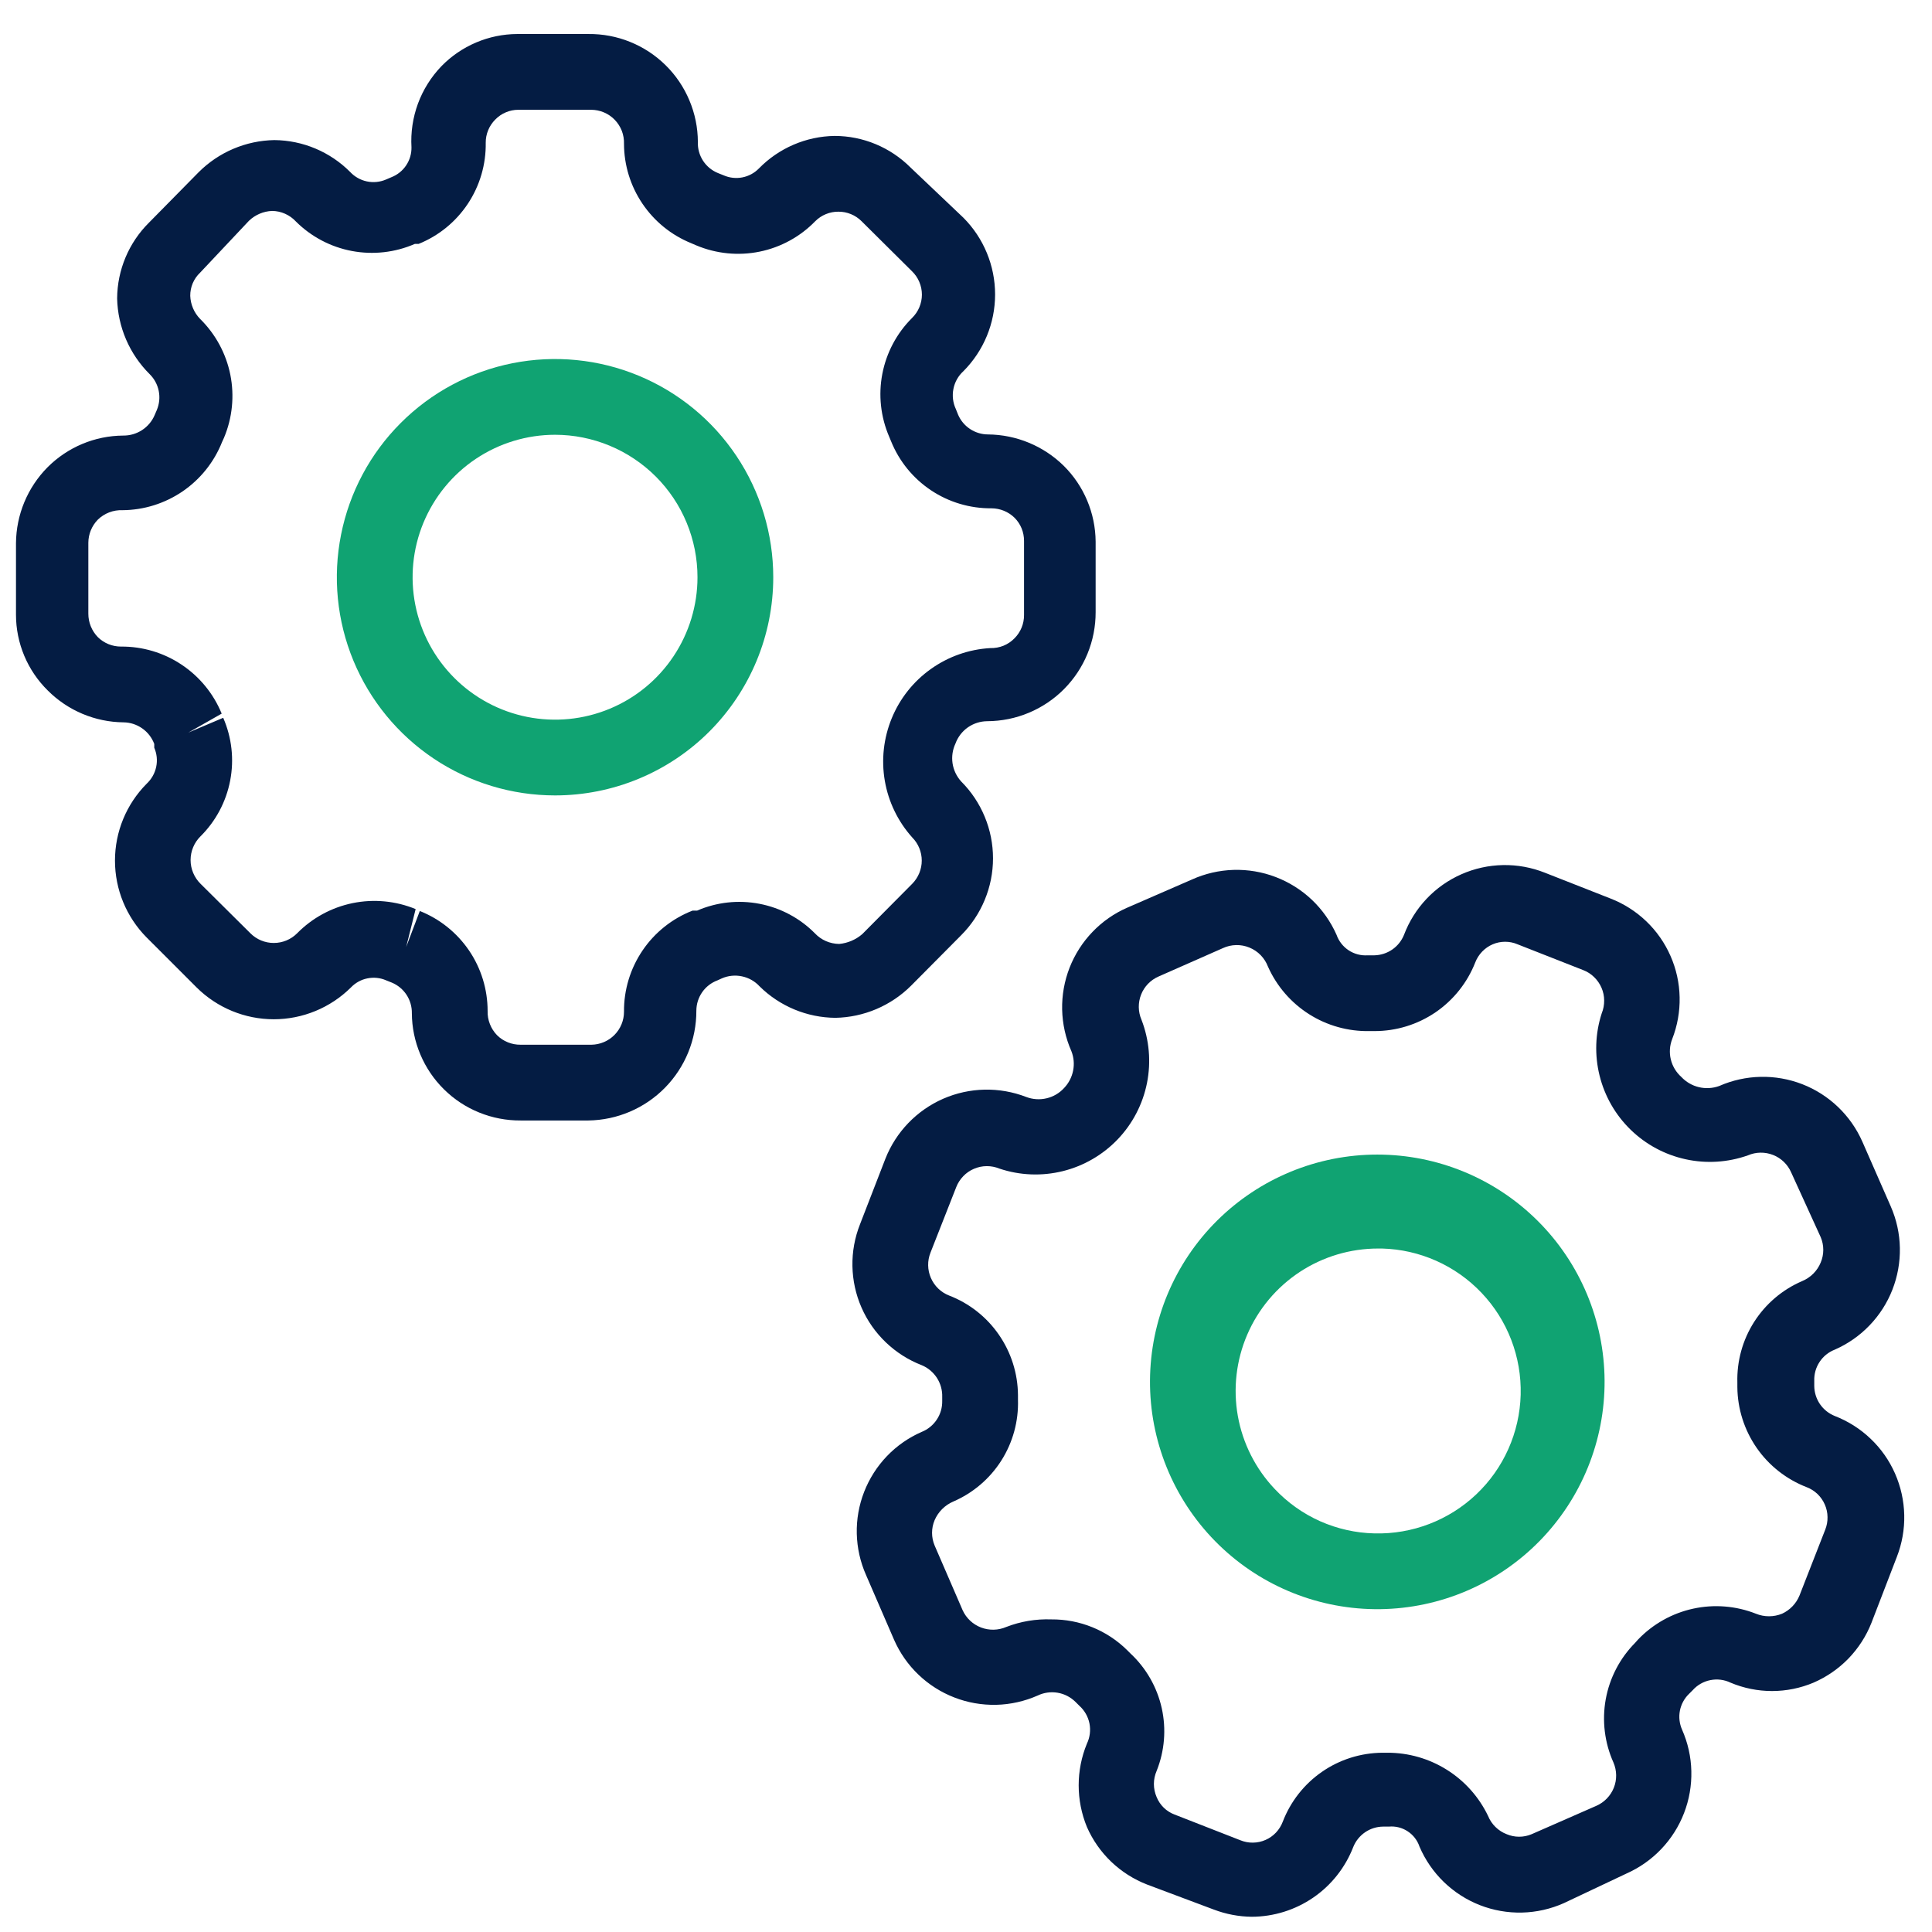 <svg width="51" height="51" viewBox="0 0 51 51" fill="none" xmlns="http://www.w3.org/2000/svg">
<path d="M14.652 20.997C13.513 20.997 12.399 20.66 11.452 20.027C10.505 19.394 9.766 18.494 9.33 17.442C8.894 16.389 8.78 15.231 9.003 14.114C9.225 12.996 9.773 11.97 10.579 11.165C11.384 10.359 12.411 9.81 13.528 9.588C14.646 9.366 15.804 9.48 16.856 9.916C17.909 10.352 18.808 11.09 19.441 12.037C20.074 12.985 20.412 14.098 20.412 15.238C20.412 16.765 19.805 18.23 18.725 19.311C17.645 20.391 16.18 20.997 14.652 20.997ZM14.652 11.477C13.908 11.477 13.181 11.698 12.563 12.111C11.945 12.524 11.463 13.112 11.178 13.799C10.893 14.486 10.819 15.242 10.964 15.971C11.109 16.701 11.467 17.37 11.993 17.896C12.519 18.422 13.189 18.78 13.918 18.925C14.648 19.07 15.404 18.996 16.091 18.711C16.778 18.427 17.365 17.945 17.778 17.326C18.191 16.708 18.412 15.981 18.412 15.238C18.412 14.744 18.315 14.255 18.126 13.799C17.937 13.342 17.66 12.928 17.311 12.579C16.961 12.23 16.547 11.953 16.091 11.764C15.635 11.575 15.146 11.477 14.652 11.477Z" fill="#10A372"/>
<path d="M13.742 29.578C13.368 29.58 12.996 29.509 12.65 29.368C12.303 29.228 11.987 29.02 11.721 28.757C11.454 28.494 11.242 28.181 11.097 27.837C10.951 27.492 10.874 27.122 10.872 26.748C10.875 26.575 10.826 26.405 10.732 26.261C10.637 26.116 10.501 26.004 10.342 25.938L10.192 25.878C10.036 25.81 9.863 25.793 9.697 25.827C9.531 25.86 9.379 25.945 9.262 26.068C8.721 26.604 7.989 26.906 7.227 26.906C6.465 26.906 5.733 26.604 5.192 26.068L3.872 24.748C3.336 24.208 3.035 23.478 3.035 22.718C3.035 21.957 3.336 21.227 3.872 20.688C3.999 20.569 4.087 20.415 4.123 20.244C4.159 20.074 4.141 19.897 4.072 19.738V19.638C4.01 19.472 3.899 19.329 3.755 19.228C3.61 19.126 3.438 19.07 3.262 19.068C2.511 19.061 1.792 18.759 1.262 18.228C0.996 17.966 0.785 17.655 0.641 17.312C0.497 16.969 0.422 16.6 0.422 16.228V14.338C0.428 13.588 0.726 12.871 1.252 12.338C1.782 11.805 2.501 11.503 3.252 11.498C3.428 11.5 3.601 11.45 3.749 11.354C3.897 11.258 4.013 11.12 4.082 10.958L4.142 10.818C4.207 10.66 4.224 10.486 4.19 10.319C4.156 10.151 4.073 9.998 3.952 9.878C3.417 9.347 3.109 8.63 3.092 7.878C3.097 7.126 3.399 6.407 3.932 5.878L5.242 4.548C5.773 4.016 6.49 3.711 7.242 3.698C7.993 3.704 8.711 4.006 9.242 4.538C9.36 4.665 9.515 4.753 9.685 4.789C9.855 4.825 10.032 4.807 10.192 4.738L10.332 4.678C10.491 4.616 10.627 4.507 10.721 4.366C10.816 4.225 10.865 4.058 10.862 3.888C10.839 3.496 10.898 3.103 11.033 2.735C11.169 2.367 11.38 2.031 11.652 1.748C11.912 1.481 12.223 1.268 12.567 1.122C12.91 0.976 13.279 0.9 13.652 0.898H15.532C15.909 0.894 16.283 0.964 16.633 1.106C16.983 1.247 17.301 1.456 17.57 1.721C17.839 1.986 18.052 2.301 18.198 2.649C18.345 2.997 18.421 3.37 18.422 3.748C18.415 3.922 18.463 4.095 18.557 4.241C18.652 4.388 18.79 4.502 18.952 4.568L19.102 4.628C19.257 4.696 19.429 4.715 19.595 4.683C19.761 4.651 19.914 4.569 20.032 4.448C20.559 3.909 21.278 3.599 22.032 3.588C22.782 3.589 23.501 3.888 24.032 4.418L25.432 5.748C25.967 6.285 26.268 7.014 26.268 7.773C26.268 8.532 25.967 9.26 25.432 9.798C25.296 9.921 25.204 10.085 25.168 10.265C25.132 10.445 25.154 10.631 25.232 10.798L25.292 10.948C25.358 11.102 25.469 11.234 25.609 11.326C25.749 11.418 25.914 11.468 26.082 11.468C26.831 11.475 27.548 11.772 28.082 12.298C28.615 12.828 28.916 13.546 28.922 14.298V16.158C28.923 16.535 28.85 16.908 28.707 17.257C28.564 17.605 28.354 17.922 28.088 18.19C27.823 18.457 27.507 18.67 27.159 18.815C26.812 18.961 26.439 19.036 26.062 19.038C25.878 19.039 25.7 19.096 25.549 19.201C25.399 19.307 25.285 19.455 25.222 19.628C25.145 19.791 25.119 19.972 25.145 20.15C25.172 20.328 25.251 20.494 25.372 20.628C25.639 20.894 25.85 21.211 25.994 21.559C26.139 21.907 26.213 22.281 26.213 22.658C26.213 23.035 26.139 23.408 25.994 23.756C25.85 24.105 25.639 24.421 25.372 24.688L24.052 26.018C23.521 26.549 22.803 26.854 22.052 26.868C21.303 26.862 20.585 26.564 20.052 26.038C19.928 25.903 19.765 25.81 19.585 25.773C19.406 25.735 19.22 25.754 19.052 25.828L18.942 25.878C18.778 25.939 18.637 26.047 18.537 26.19C18.437 26.333 18.383 26.503 18.382 26.678C18.385 27.439 18.087 28.171 17.553 28.714C17.02 29.257 16.293 29.567 15.532 29.578H13.742ZM11.082 24.048C11.61 24.258 12.063 24.622 12.383 25.093C12.702 25.563 12.872 26.119 12.872 26.688C12.868 26.806 12.889 26.923 12.932 27.033C12.975 27.143 13.039 27.243 13.122 27.328C13.203 27.409 13.3 27.472 13.407 27.515C13.513 27.558 13.627 27.579 13.742 27.578H15.612C15.841 27.575 16.06 27.482 16.221 27.319C16.382 27.156 16.472 26.937 16.472 26.708C16.467 26.131 16.638 25.568 16.961 25.091C17.284 24.614 17.745 24.247 18.282 24.038H18.402C18.921 23.813 19.495 23.751 20.049 23.858C20.604 23.965 21.114 24.236 21.512 24.638C21.594 24.725 21.693 24.795 21.803 24.843C21.913 24.891 22.032 24.916 22.152 24.918C22.377 24.897 22.591 24.806 22.762 24.658L24.082 23.328C24.242 23.165 24.332 22.946 24.332 22.718C24.332 22.489 24.242 22.27 24.082 22.108C23.704 21.687 23.453 21.169 23.357 20.612C23.261 20.055 23.325 19.482 23.54 18.96C23.755 18.437 24.113 17.986 24.574 17.659C25.034 17.331 25.578 17.14 26.142 17.108C26.261 17.111 26.379 17.09 26.489 17.046C26.6 17.001 26.699 16.933 26.782 16.848C26.862 16.767 26.925 16.672 26.968 16.567C27.011 16.463 27.032 16.351 27.032 16.238V14.278C27.032 14.165 27.011 14.052 26.968 13.948C26.925 13.843 26.862 13.748 26.782 13.668C26.619 13.508 26.4 13.419 26.172 13.418C25.604 13.423 25.047 13.257 24.574 12.941C24.101 12.625 23.735 12.175 23.522 11.648L23.472 11.528C23.247 11.006 23.184 10.428 23.291 9.871C23.398 9.313 23.67 8.799 24.072 8.398C24.155 8.317 24.222 8.221 24.267 8.115C24.312 8.008 24.336 7.893 24.336 7.778C24.336 7.662 24.312 7.547 24.267 7.441C24.222 7.334 24.155 7.238 24.072 7.158L22.742 5.838C22.662 5.758 22.567 5.695 22.462 5.652C22.357 5.609 22.245 5.587 22.132 5.588C22.019 5.587 21.907 5.609 21.802 5.652C21.697 5.695 21.602 5.758 21.522 5.838C21.124 6.248 20.611 6.529 20.051 6.643C19.491 6.757 18.909 6.699 18.382 6.478L18.242 6.418C17.72 6.206 17.274 5.843 16.959 5.377C16.643 4.91 16.474 4.361 16.472 3.798C16.476 3.681 16.456 3.565 16.415 3.455C16.372 3.346 16.309 3.247 16.228 3.163C16.147 3.079 16.049 3.012 15.942 2.967C15.834 2.921 15.719 2.898 15.602 2.898H13.682C13.568 2.898 13.455 2.921 13.351 2.966C13.246 3.01 13.151 3.076 13.072 3.158C12.992 3.238 12.929 3.333 12.886 3.438C12.843 3.542 12.821 3.655 12.822 3.768C12.831 4.339 12.667 4.901 12.351 5.377C12.035 5.854 11.582 6.224 11.052 6.438H10.952C10.43 6.666 9.851 6.731 9.291 6.626C8.731 6.521 8.216 6.25 7.812 5.848C7.731 5.76 7.634 5.691 7.526 5.643C7.417 5.594 7.3 5.569 7.182 5.568C6.954 5.577 6.737 5.67 6.572 5.828L5.282 7.198C5.199 7.276 5.133 7.371 5.088 7.476C5.044 7.58 5.021 7.694 5.022 7.808C5.03 8.036 5.122 8.254 5.282 8.418C5.689 8.818 5.967 9.331 6.08 9.891C6.192 10.451 6.134 11.031 5.912 11.558L5.862 11.668C5.653 12.195 5.291 12.649 4.822 12.97C4.353 13.29 3.8 13.464 3.232 13.468C3.112 13.463 2.993 13.483 2.881 13.526C2.77 13.569 2.668 13.634 2.582 13.718C2.423 13.881 2.333 14.1 2.332 14.328V16.198C2.331 16.429 2.421 16.651 2.582 16.818C2.662 16.897 2.757 16.96 2.862 17.003C2.967 17.046 3.079 17.068 3.192 17.068C3.761 17.063 4.319 17.229 4.793 17.545C5.267 17.86 5.636 18.311 5.852 18.838L4.972 19.338L5.892 18.948C6.119 19.469 6.184 20.047 6.076 20.605C5.969 21.164 5.696 21.677 5.292 22.078C5.209 22.159 5.144 22.257 5.099 22.364C5.054 22.471 5.031 22.586 5.031 22.703C5.031 22.819 5.054 22.934 5.099 23.041C5.144 23.148 5.209 23.246 5.292 23.328L6.612 24.638C6.775 24.801 6.996 24.892 7.227 24.892C7.458 24.892 7.679 24.801 7.842 24.638C8.241 24.232 8.752 23.954 9.309 23.84C9.867 23.726 10.446 23.781 10.972 23.998L10.722 24.998L11.082 24.048Z" fill="#041C43"/>
<path d="M36.382 42.478H36.282C34.697 42.458 33.185 41.812 32.075 40.681C30.965 39.55 30.347 38.025 30.357 36.441C30.367 34.856 31.003 33.339 32.127 32.222C33.252 31.105 34.772 30.478 36.357 30.478C37.942 30.478 39.462 31.105 40.586 32.222C41.71 33.339 42.347 34.856 42.357 36.441C42.367 38.025 41.749 39.55 40.639 40.681C39.529 41.812 38.017 42.458 36.432 42.478H36.382ZM36.382 32.958C35.646 32.957 34.926 33.172 34.311 33.576C33.697 33.981 33.214 34.556 32.923 35.233C32.633 35.908 32.547 36.655 32.676 37.379C32.806 38.104 33.145 38.774 33.652 39.308C33.991 39.667 34.398 39.956 34.849 40.157C35.301 40.357 35.788 40.467 36.282 40.478C37.279 40.504 38.246 40.133 38.97 39.447C39.694 38.761 40.115 37.815 40.142 36.818C40.168 35.82 39.798 34.853 39.111 34.13C38.425 33.406 37.479 32.984 36.482 32.958H36.382Z" fill="#10A372"/>
<path d="M33.042 50.598C32.7 50.594 32.361 50.529 32.042 50.408L30.282 49.748C29.93 49.612 29.608 49.407 29.335 49.147C29.062 48.886 28.843 48.573 28.692 48.228C28.402 47.523 28.402 46.732 28.692 46.028C28.771 45.862 28.795 45.675 28.759 45.494C28.722 45.314 28.629 45.15 28.492 45.028L28.392 44.928C28.263 44.8 28.098 44.714 27.919 44.684C27.74 44.654 27.556 44.679 27.392 44.758C27.047 44.91 26.674 44.994 26.297 45.003C25.919 45.011 25.544 44.946 25.192 44.809C24.84 44.673 24.518 44.468 24.245 44.207C23.972 43.946 23.754 43.633 23.602 43.288L22.862 41.578C22.709 41.233 22.626 40.862 22.617 40.485C22.608 40.108 22.674 39.733 22.811 39.382C22.948 39.031 23.152 38.71 23.413 38.438C23.674 38.166 23.986 37.948 24.332 37.798C24.495 37.732 24.634 37.619 24.73 37.472C24.827 37.326 24.876 37.153 24.872 36.978V36.878C24.878 36.699 24.829 36.524 24.733 36.374C24.636 36.224 24.496 36.106 24.332 36.038C23.98 35.902 23.658 35.697 23.385 35.436C23.112 35.175 22.893 34.863 22.742 34.517C22.59 34.171 22.509 33.799 22.502 33.421C22.495 33.044 22.563 32.669 22.702 32.318L23.372 30.588C23.651 29.88 24.199 29.311 24.896 29.005C25.593 28.7 26.382 28.683 27.092 28.958C27.263 29.023 27.451 29.035 27.629 28.992C27.808 28.95 27.969 28.854 28.092 28.718C28.213 28.591 28.294 28.432 28.328 28.26C28.362 28.088 28.346 27.911 28.282 27.748C28.129 27.402 28.047 27.029 28.038 26.651C28.03 26.273 28.097 25.897 28.234 25.545C28.372 25.193 28.578 24.871 28.84 24.599C29.102 24.326 29.415 24.108 29.762 23.958L31.462 23.218C31.808 23.061 32.182 22.975 32.562 22.963C32.942 22.952 33.321 23.016 33.676 23.152C34.031 23.288 34.356 23.492 34.632 23.754C34.907 24.016 35.128 24.33 35.282 24.678C35.341 24.845 35.453 24.988 35.601 25.086C35.749 25.183 35.925 25.23 36.102 25.218H36.282C36.45 25.214 36.614 25.161 36.753 25.065C36.892 24.969 36.999 24.834 37.062 24.678C37.196 24.324 37.399 24 37.659 23.725C37.919 23.45 38.232 23.23 38.578 23.078C38.924 22.925 39.297 22.843 39.676 22.836C40.054 22.829 40.43 22.898 40.782 23.038L42.512 23.718C42.863 23.854 43.184 24.058 43.456 24.318C43.728 24.578 43.946 24.889 44.097 25.234C44.249 25.579 44.331 25.95 44.338 26.326C44.346 26.703 44.279 27.077 44.142 27.428C44.075 27.599 44.062 27.787 44.105 27.965C44.148 28.144 44.245 28.305 44.382 28.428C44.507 28.561 44.668 28.656 44.846 28.698C45.024 28.741 45.21 28.73 45.382 28.668C46.078 28.362 46.867 28.345 47.576 28.62C48.285 28.896 48.855 29.442 49.162 30.138L49.912 31.848C50.063 32.193 50.145 32.565 50.152 32.942C50.159 33.319 50.092 33.693 49.955 34.044C49.818 34.395 49.612 34.716 49.351 34.987C49.09 35.259 48.777 35.477 48.432 35.628C48.268 35.692 48.128 35.805 48.032 35.952C47.935 36.099 47.886 36.272 47.892 36.448V36.588C47.894 36.758 47.946 36.924 48.042 37.065C48.138 37.205 48.274 37.314 48.432 37.378C48.784 37.514 49.106 37.718 49.379 37.979C49.653 38.239 49.872 38.551 50.024 38.897C50.176 39.243 50.259 39.615 50.267 39.993C50.276 40.37 50.209 40.746 50.072 41.098L49.402 42.838C49.264 43.189 49.057 43.509 48.795 43.781C48.532 44.052 48.218 44.268 47.872 44.418C47.525 44.564 47.153 44.639 46.777 44.639C46.401 44.639 46.029 44.564 45.682 44.418C45.516 44.338 45.329 44.315 45.149 44.351C44.968 44.387 44.804 44.481 44.682 44.618L44.582 44.718C44.46 44.837 44.377 44.992 44.345 45.159C44.313 45.327 44.333 45.501 44.402 45.658C44.555 46.004 44.639 46.376 44.647 46.755C44.656 47.133 44.591 47.509 44.454 47.862C44.318 48.215 44.113 48.538 43.852 48.811C43.591 49.085 43.278 49.305 42.932 49.458L41.282 50.238C40.934 50.393 40.559 50.478 40.179 50.487C39.798 50.496 39.419 50.429 39.065 50.291C38.71 50.152 38.387 49.944 38.113 49.679C37.84 49.414 37.622 49.098 37.472 48.748C37.416 48.581 37.306 48.438 37.159 48.342C37.012 48.245 36.837 48.202 36.662 48.218H36.512C36.342 48.219 36.175 48.271 36.035 48.367C35.894 48.464 35.785 48.599 35.722 48.758C35.512 49.298 35.145 49.764 34.666 50.092C34.188 50.42 33.622 50.596 33.042 50.598ZM27.752 42.748C28.5 42.742 29.219 43.033 29.752 43.558L29.842 43.648C30.256 44.034 30.544 44.538 30.667 45.091C30.79 45.644 30.743 46.221 30.532 46.748C30.485 46.856 30.46 46.974 30.46 47.093C30.46 47.211 30.485 47.329 30.532 47.438C30.574 47.542 30.638 47.638 30.719 47.717C30.8 47.796 30.896 47.858 31.002 47.898L32.742 48.578C32.847 48.621 32.961 48.643 33.075 48.641C33.189 48.64 33.301 48.616 33.406 48.57C33.51 48.525 33.605 48.458 33.683 48.375C33.761 48.292 33.822 48.194 33.862 48.088C34.067 47.555 34.427 47.097 34.896 46.772C35.365 46.447 35.921 46.272 36.492 46.268H36.622C37.178 46.266 37.723 46.422 38.194 46.718C38.664 47.013 39.042 47.436 39.282 47.938C39.326 48.047 39.393 48.146 39.477 48.228C39.561 48.311 39.662 48.376 39.772 48.418C39.876 48.462 39.988 48.485 40.102 48.485C40.215 48.485 40.328 48.462 40.432 48.418L42.142 47.668C42.352 47.575 42.517 47.404 42.602 47.19C42.686 46.977 42.682 46.739 42.592 46.528C42.357 46.005 42.286 45.423 42.387 44.859C42.489 44.295 42.759 43.775 43.162 43.368L43.242 43.278C43.635 42.869 44.14 42.586 44.694 42.465C45.247 42.344 45.825 42.39 46.352 42.598C46.573 42.688 46.821 42.688 47.042 42.598C47.251 42.502 47.415 42.33 47.502 42.118L48.182 40.378C48.224 40.272 48.245 40.159 48.242 40.045C48.241 39.932 48.216 39.819 48.17 39.715C48.125 39.611 48.059 39.517 47.977 39.438C47.895 39.36 47.798 39.298 47.692 39.258C47.158 39.051 46.697 38.69 46.371 38.219C46.045 37.748 45.867 37.19 45.862 36.618V36.498C45.846 35.931 46 35.373 46.305 34.895C46.61 34.417 47.051 34.042 47.572 33.818C47.682 33.772 47.782 33.706 47.866 33.622C47.95 33.538 48.017 33.438 48.062 33.328C48.107 33.222 48.13 33.108 48.13 32.993C48.13 32.877 48.107 32.764 48.062 32.658L47.282 30.948C47.19 30.737 47.018 30.572 46.805 30.488C46.591 30.404 46.353 30.407 46.142 30.498C45.614 30.685 45.045 30.722 44.498 30.602C43.95 30.483 43.447 30.213 43.046 29.823C42.644 29.433 42.36 28.938 42.225 28.394C42.09 27.851 42.109 27.28 42.282 26.748C42.326 26.641 42.347 26.526 42.346 26.411C42.346 26.295 42.322 26.181 42.276 26.075C42.23 25.969 42.164 25.873 42.081 25.793C41.998 25.712 41.9 25.649 41.792 25.608L40.062 24.928C39.958 24.883 39.845 24.86 39.732 24.86C39.618 24.86 39.506 24.883 39.402 24.928C39.297 24.973 39.203 25.039 39.124 25.121C39.045 25.204 38.983 25.301 38.942 25.408C38.732 25.942 38.366 26.401 37.892 26.724C37.417 27.047 36.856 27.219 36.282 27.218H36.152C35.587 27.229 35.032 27.074 34.556 26.772C34.079 26.469 33.702 26.033 33.472 25.518C33.429 25.405 33.364 25.302 33.28 25.215C33.196 25.128 33.095 25.06 32.983 25.014C32.872 24.968 32.752 24.945 32.631 24.948C32.511 24.95 32.392 24.977 32.282 25.028L30.582 25.778C30.372 25.87 30.206 26.041 30.122 26.255C30.038 26.468 30.041 26.707 30.132 26.918C30.338 27.449 30.389 28.028 30.278 28.587C30.167 29.146 29.899 29.662 29.506 30.074C29.112 30.486 28.609 30.778 28.056 30.915C27.503 31.052 26.922 31.029 26.382 30.848C26.275 30.804 26.16 30.782 26.045 30.783C25.929 30.784 25.815 30.808 25.709 30.854C25.603 30.899 25.507 30.965 25.427 31.049C25.347 31.132 25.284 31.23 25.242 31.338L24.562 33.068C24.52 33.174 24.499 33.288 24.501 33.402C24.503 33.516 24.527 33.629 24.573 33.734C24.618 33.839 24.684 33.934 24.766 34.014C24.848 34.093 24.945 34.156 25.052 34.198C25.584 34.402 26.043 34.763 26.367 35.232C26.692 35.701 26.868 36.257 26.872 36.828V36.948C26.89 37.516 26.737 38.076 26.432 38.556C26.127 39.036 25.684 39.413 25.162 39.638C24.942 39.733 24.767 39.908 24.672 40.128C24.627 40.234 24.604 40.347 24.604 40.463C24.604 40.578 24.627 40.692 24.672 40.798L25.412 42.508C25.508 42.717 25.682 42.88 25.897 42.962C26.112 43.044 26.351 43.039 26.562 42.948C26.941 42.801 27.346 42.733 27.752 42.748Z" fill="#041C43"/>
</svg>
